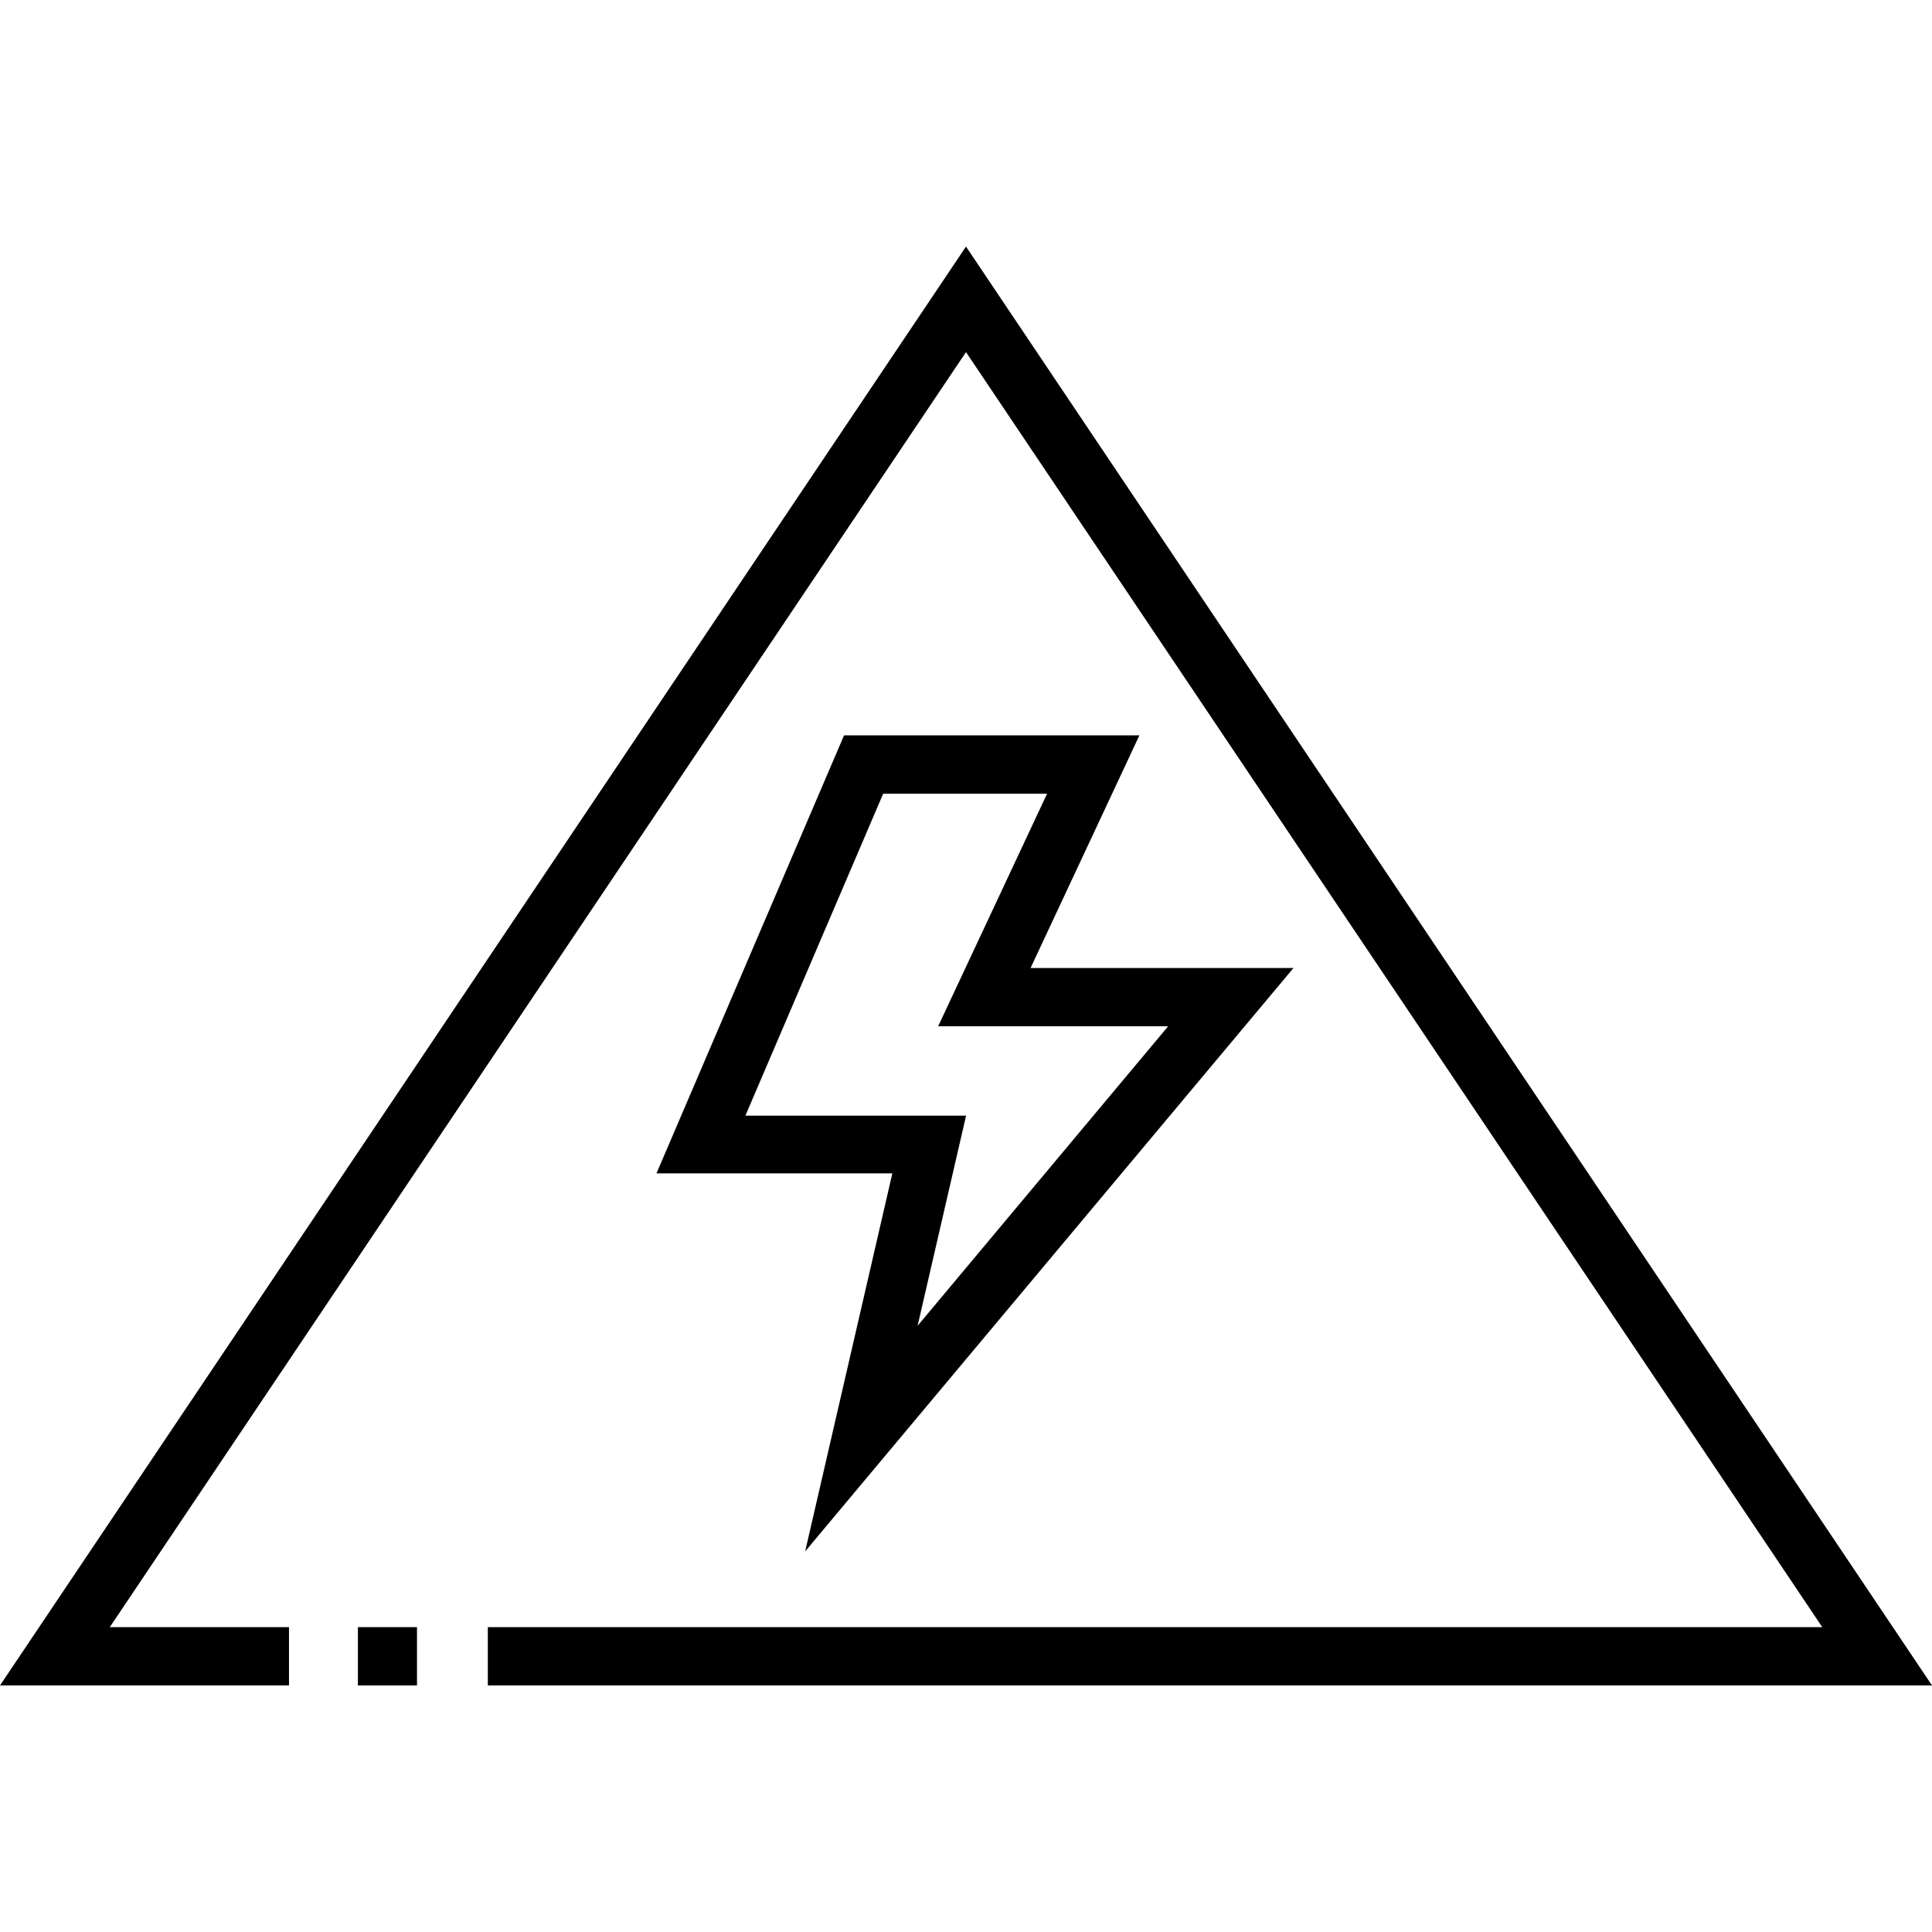 <?xml version="1.0" encoding="utf-8"?>
<!-- Generator: Adobe Illustrator 16.0.0, SVG Export Plug-In . SVG Version: 6.00 Build 0)  -->
<!DOCTYPE svg PUBLIC "-//W3C//DTD SVG 1.1//EN" "http://www.w3.org/Graphics/SVG/1.1/DTD/svg11.dtd">
<svg version="1.1" id="Layer_1" xmlns="http://www.w3.org/2000/svg" xmlns:xlink="http://www.w3.org/1999/xlink" x="0px" y="0px"
	 width="24px" height="24px" viewBox="0 0 24 24" enable-background="new 0 0 24 24" xml:space="preserve">
<g>
	<path d="M16.068,12.025h-3.266l1.352-2.89h-3.669l-2.33,5.441h2.93l-1.083,4.696L16.068,12.025z M9.261,13.856l1.71-3.996h2.036
		l-1.353,2.889h2.857l-3.112,3.72l0.602-2.61H9.261V13.856z"/>
	<path d="M4.446,20.213H5.18v0.724H4.446V20.213z"/>
	<path d="M6.06,20.937H24L12,3.063L0,20.937h3.59v-0.724H1.364L12,4.374l10.637,15.839H6.06V20.937z"/>
</g>
</svg>
